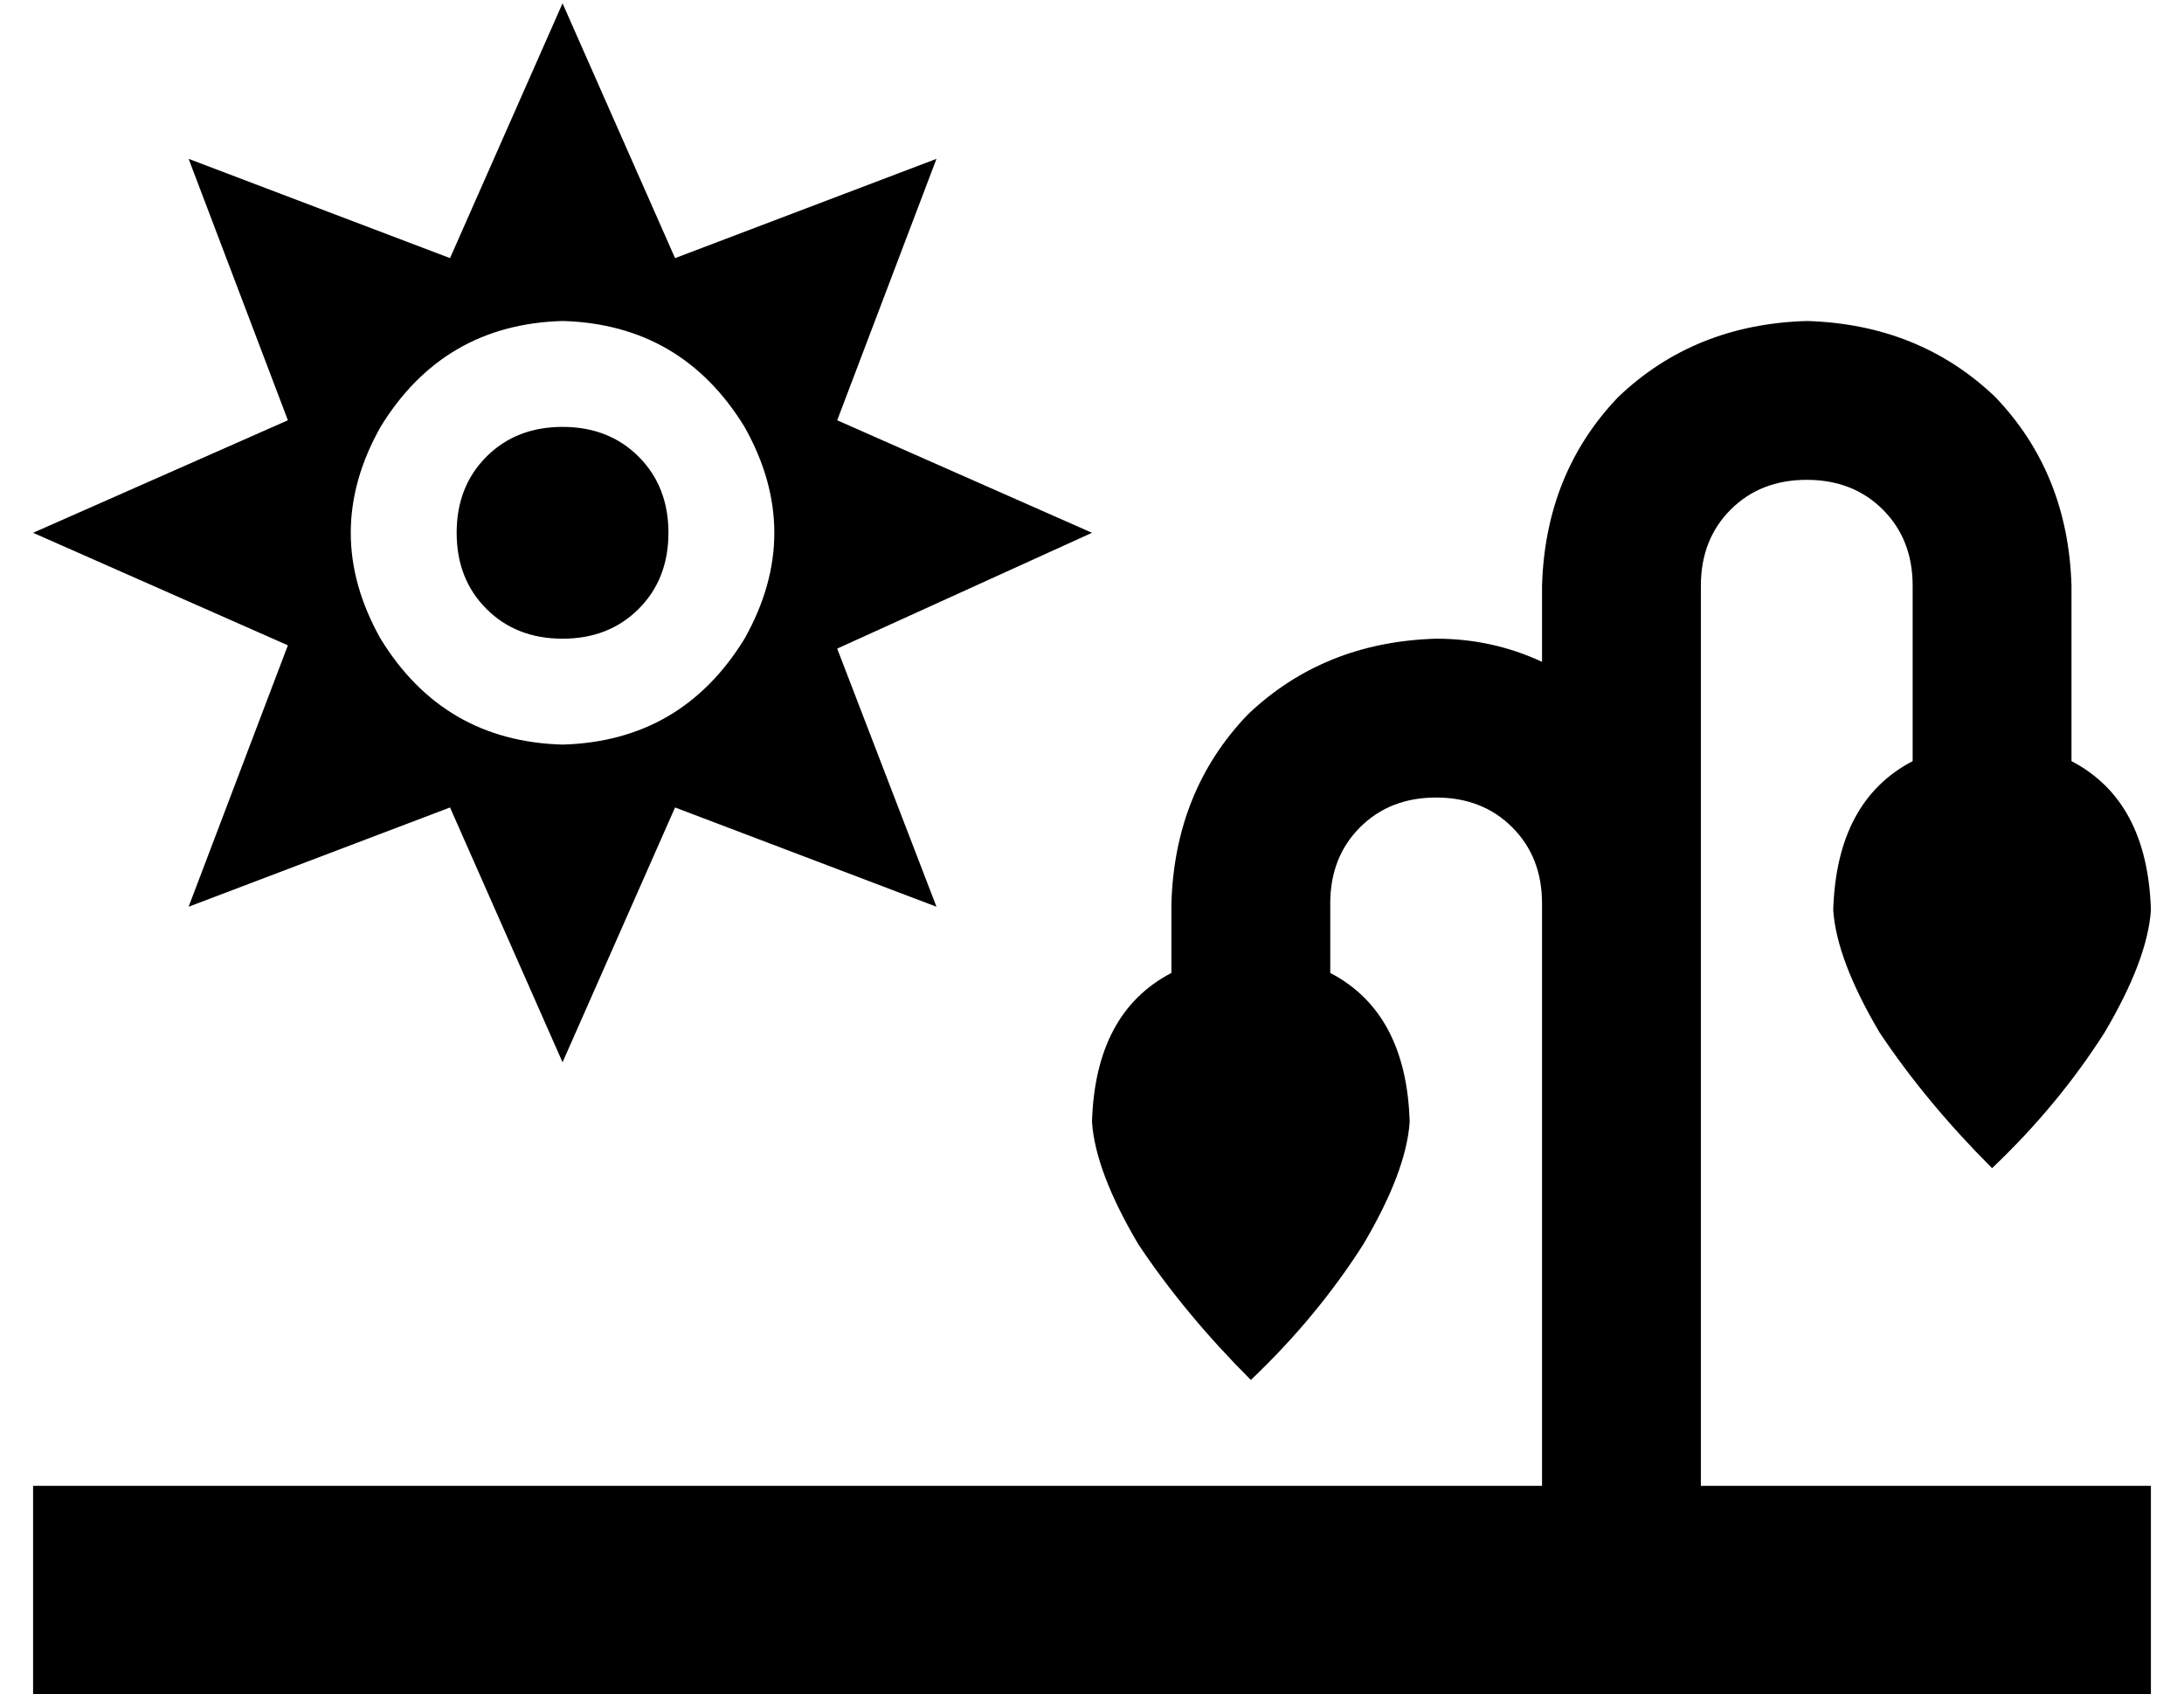 <?xml version="1.0" standalone="no"?>
<!DOCTYPE svg PUBLIC "-//W3C//DTD SVG 1.1//EN" "http://www.w3.org/Graphics/SVG/1.1/DTD/svg11.dtd" >
<svg xmlns="http://www.w3.org/2000/svg" xmlns:xlink="http://www.w3.org/1999/xlink" version="1.1" viewBox="-10 -40 660 512">
   <path fill="currentColor"
d="M194 38l-34 -77l34 77l-34 -77l-34 77v0l-79 -30v0l30 79v0l-77 34v0l77 34v0l-30 79v0l79 -30v0l34 77v0l34 -77v0l79 30v0l-30 -78v0l77 -35v0l-77 -34v0l30 -79v0l-79 30v0zM160 57q36 1 55 32q18 32 0 64q-19 31 -55 32q-36 -1 -55 -32q-18 -32 0 -64q19 -31 55 -32
v0zM192 121q0 -14 -9 -23v0v0q-9 -9 -23 -9t-23 9t-9 23t9 23t23 9t23 -9t9 -23v0zM504 137q0 -14 9 -23v0v0q9 -9 23 -9t23 9t9 23v53v0q-23 12 -24 45q1 15 14 37q14 21 34 41q20 -19 34 -41q13 -22 14 -37q-1 -33 -24 -45v-53v0q-1 -34 -23 -57q-23 -22 -57 -23
q-34 1 -57 23q-22 23 -23 57v23v0q-15 -7 -32 -7q-34 1 -57 23q-22 23 -23 57v21v0q-23 12 -24 45q1 15 14 37q14 21 34 41q20 -19 34 -41q13 -22 14 -37q-1 -33 -24 -45v-21v0q0 -14 9 -23t23 -9t23 9t9 23v8v0v168v0h-424h-32v64v0h32h608v-64v0h-32h-104v-168v0v-8v0v-96
v0z" />
</svg>
